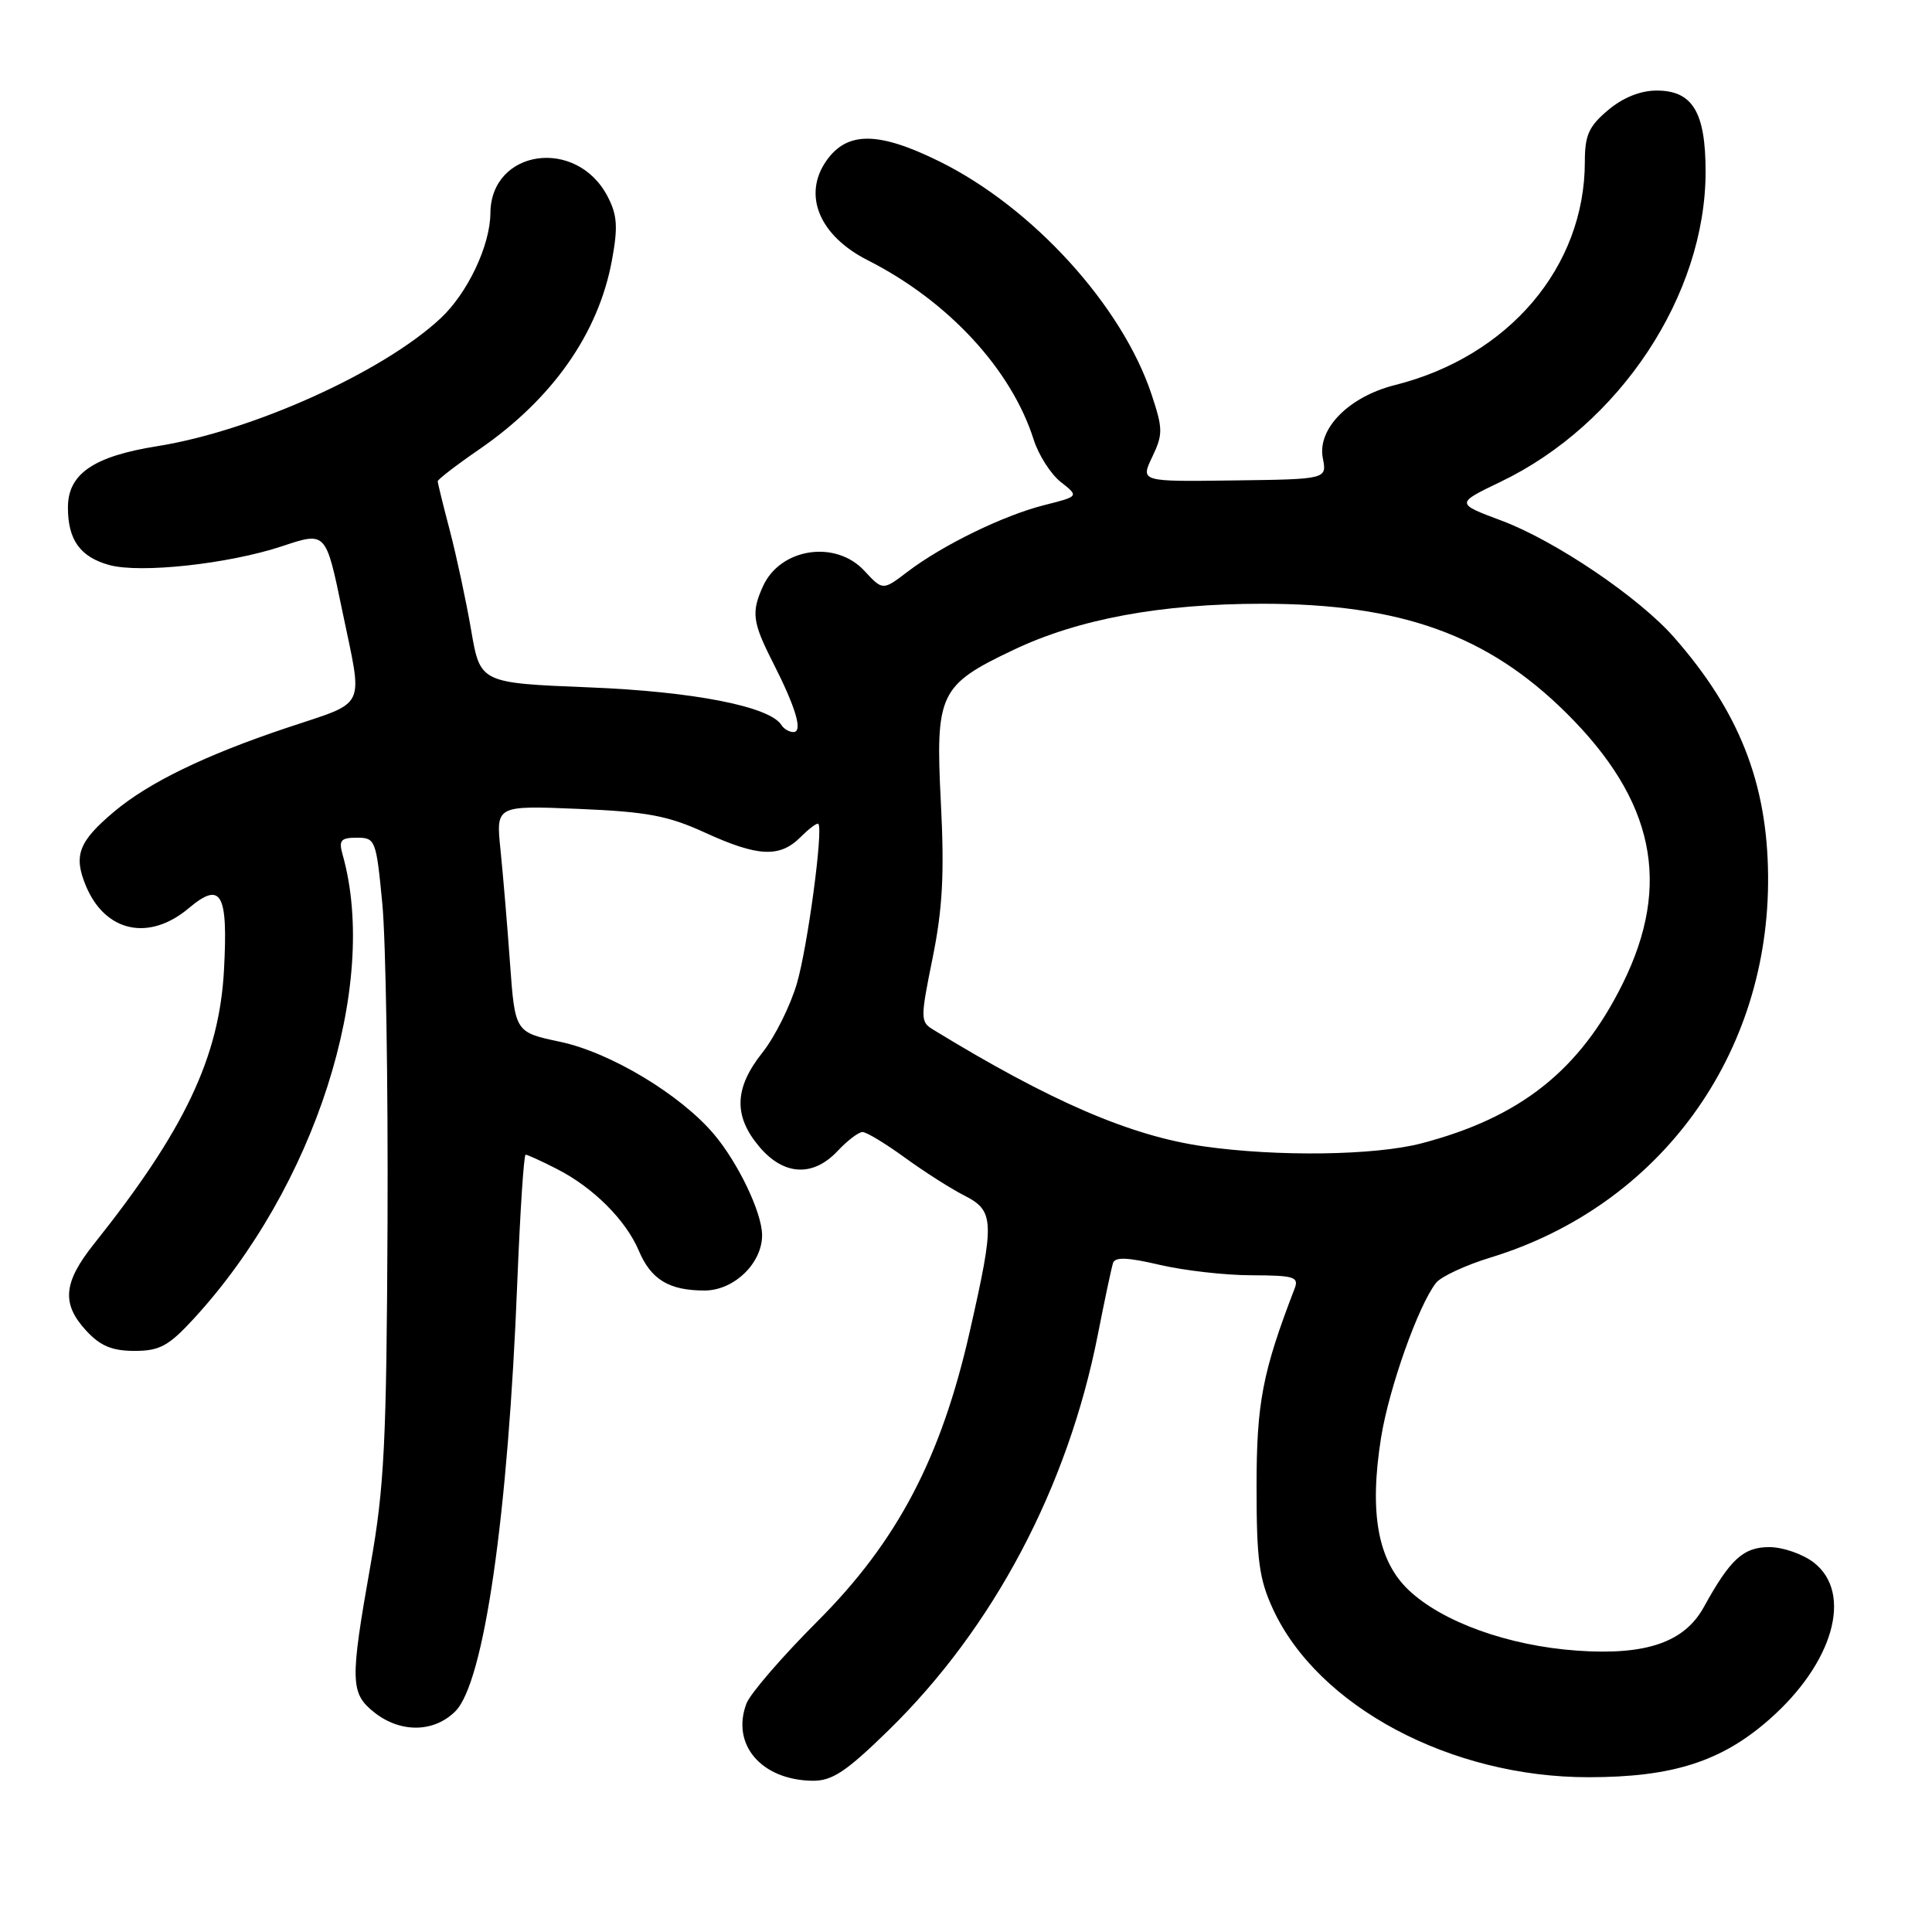 <?xml version="1.0" encoding="UTF-8" standalone="no"?>
<!DOCTYPE svg PUBLIC "-//W3C//DTD SVG 1.1//EN" "http://www.w3.org/Graphics/SVG/1.1/DTD/svg11.dtd" >
<svg xmlns="http://www.w3.org/2000/svg" xmlns:xlink="http://www.w3.org/1999/xlink" version="1.1" viewBox="0 0 256 256">
 <g >
 <path fill="currentColor"
d=" M 117.76 229.25 C 131.65 215.67 141.49 197.07 145.47 176.84 C 146.37 172.25 147.28 167.99 147.48 167.36 C 147.75 166.53 149.41 166.60 153.67 167.60 C 156.88 168.35 162.36 168.98 165.86 168.98 C 171.50 169.00 172.14 169.20 171.54 170.75 C 167.28 181.82 166.50 185.90 166.50 197.00 C 166.50 206.71 166.84 209.24 168.68 213.22 C 174.64 226.13 192.25 235.51 210.50 235.49 C 221.62 235.49 228.12 233.41 234.46 227.82 C 242.92 220.38 245.55 211.15 240.37 207.07 C 238.91 205.93 236.25 205.00 234.44 205.00 C 231.00 205.00 229.27 206.59 225.77 212.94 C 223.20 217.61 218.13 219.36 209.00 218.72 C 199.87 218.08 191.12 214.93 186.64 210.68 C 182.56 206.80 181.41 200.44 183.00 190.49 C 184.05 183.92 187.97 172.89 190.29 169.98 C 190.95 169.15 194.20 167.64 197.50 166.63 C 219.95 159.77 234.51 139.73 234.28 116.00 C 234.17 103.72 230.43 94.25 221.82 84.45 C 217.17 79.15 206.08 71.65 198.97 68.99 C 192.87 66.71 192.87 66.71 198.84 63.84 C 214.64 56.26 226.00 39.08 226.00 22.75 C 226.00 14.86 224.28 12.00 219.52 12.00 C 217.36 12.00 215.05 12.93 213.08 14.59 C 210.53 16.73 210.00 17.91 210.00 21.41 C 210.00 35.37 199.92 47.23 184.85 51.02 C 178.74 52.55 174.52 56.82 175.28 60.70 C 175.83 63.50 175.83 63.50 163.47 63.66 C 151.11 63.83 151.11 63.83 152.68 60.54 C 154.11 57.55 154.10 56.82 152.59 52.27 C 148.69 40.52 136.85 27.51 124.52 21.41 C 116.40 17.40 112.26 17.37 109.50 21.30 C 106.32 25.85 108.56 31.24 115.01 34.50 C 125.64 39.89 134.00 48.93 136.96 58.23 C 137.61 60.29 139.23 62.82 140.56 63.87 C 142.98 65.77 142.98 65.77 138.37 66.93 C 132.97 68.29 124.87 72.24 120.24 75.77 C 116.97 78.26 116.97 78.26 114.53 75.63 C 110.72 71.51 103.41 72.62 101.11 77.66 C 99.53 81.13 99.70 82.44 102.41 87.77 C 105.47 93.79 106.42 97.00 105.13 97.00 C 104.57 97.00 103.86 96.58 103.55 96.08 C 102.03 93.62 91.92 91.63 78.06 91.08 C 63.63 90.50 63.63 90.50 62.43 83.50 C 61.77 79.65 60.50 73.74 59.62 70.36 C 58.73 66.98 58.00 64.01 58.00 63.77 C 58.00 63.53 60.48 61.62 63.52 59.53 C 73.20 52.86 79.30 44.18 81.08 34.51 C 81.90 30.10 81.79 28.50 80.53 26.07 C 76.44 18.14 65.04 19.75 64.98 28.25 C 64.95 32.53 61.96 38.84 58.38 42.18 C 50.74 49.31 33.44 57.11 20.85 59.12 C 12.40 60.46 9.00 62.79 9.00 67.24 C 9.00 71.54 10.62 73.80 14.48 74.87 C 18.60 76.00 30.27 74.73 37.37 72.38 C 43.21 70.44 43.17 70.39 45.34 80.87 C 48.11 94.24 48.79 92.82 38.00 96.44 C 27.16 100.07 19.70 103.70 15.12 107.55 C 10.40 111.52 9.71 113.36 11.39 117.40 C 13.95 123.52 19.75 124.77 25.01 120.34 C 29.32 116.71 30.23 118.32 29.68 128.52 C 29.06 140.08 24.46 149.77 12.45 164.83 C 8.37 169.95 8.12 172.76 11.45 176.35 C 13.30 178.35 14.87 179.00 17.82 179.00 C 21.16 179.00 22.33 178.36 25.66 174.75 C 41.71 157.31 50.29 130.59 45.40 113.25 C 44.86 111.34 45.15 111.00 47.29 111.00 C 49.74 111.00 49.85 111.28 50.66 119.75 C 51.12 124.56 51.43 143.57 51.35 162.00 C 51.22 191.15 50.93 197.04 49.10 207.35 C 46.36 222.83 46.40 224.38 49.63 226.93 C 53.10 229.65 57.51 229.58 60.34 226.75 C 64.14 222.94 67.33 200.84 68.55 169.75 C 68.92 160.54 69.41 153.00 69.65 153.00 C 69.88 153.00 71.76 153.85 73.80 154.90 C 78.61 157.35 82.92 161.66 84.64 165.71 C 86.26 169.55 88.65 171.00 93.36 171.00 C 97.27 171.00 101.02 167.36 100.98 163.62 C 100.95 160.65 97.81 154.09 94.61 150.30 C 90.18 145.05 80.89 139.46 74.25 138.05 C 68.24 136.78 68.24 136.78 67.58 127.64 C 67.22 122.61 66.65 115.85 66.32 112.62 C 65.71 106.73 65.71 106.73 76.61 107.18 C 85.71 107.56 88.48 108.07 93.38 110.31 C 100.43 113.54 103.32 113.68 106.08 110.92 C 107.23 109.77 108.29 108.98 108.44 109.17 C 109.09 109.98 107.02 125.40 105.60 130.29 C 104.74 133.25 102.68 137.39 101.02 139.48 C 97.30 144.16 97.17 147.86 100.59 151.92 C 103.83 155.78 107.72 156.00 111.00 152.50 C 112.29 151.12 113.77 150.00 114.29 150.00 C 114.81 150.00 117.32 151.52 119.87 153.37 C 122.41 155.22 125.96 157.49 127.75 158.40 C 131.78 160.45 131.83 161.76 128.50 176.43 C 124.69 193.23 118.90 204.24 108.31 214.84 C 103.65 219.50 99.42 224.40 98.91 225.72 C 96.85 231.16 100.88 235.87 107.67 235.96 C 110.26 235.99 112.11 234.77 117.76 229.25 Z  M 159.50 151.90 C 149.79 150.52 139.20 145.94 123.63 136.42 C 121.95 135.40 121.95 134.94 123.58 126.92 C 124.90 120.39 125.15 115.78 124.67 106.35 C 123.93 91.89 124.46 90.78 134.30 86.11 C 142.89 82.02 153.82 80.00 167.25 80.00 C 185.64 80.00 197.12 84.13 207.56 94.49 C 219.21 106.05 221.53 117.15 215.04 130.29 C 209.34 141.83 201.46 148.08 188.31 151.51 C 182.14 153.11 169.24 153.29 159.50 151.90 Z "/>
</g>
</svg>